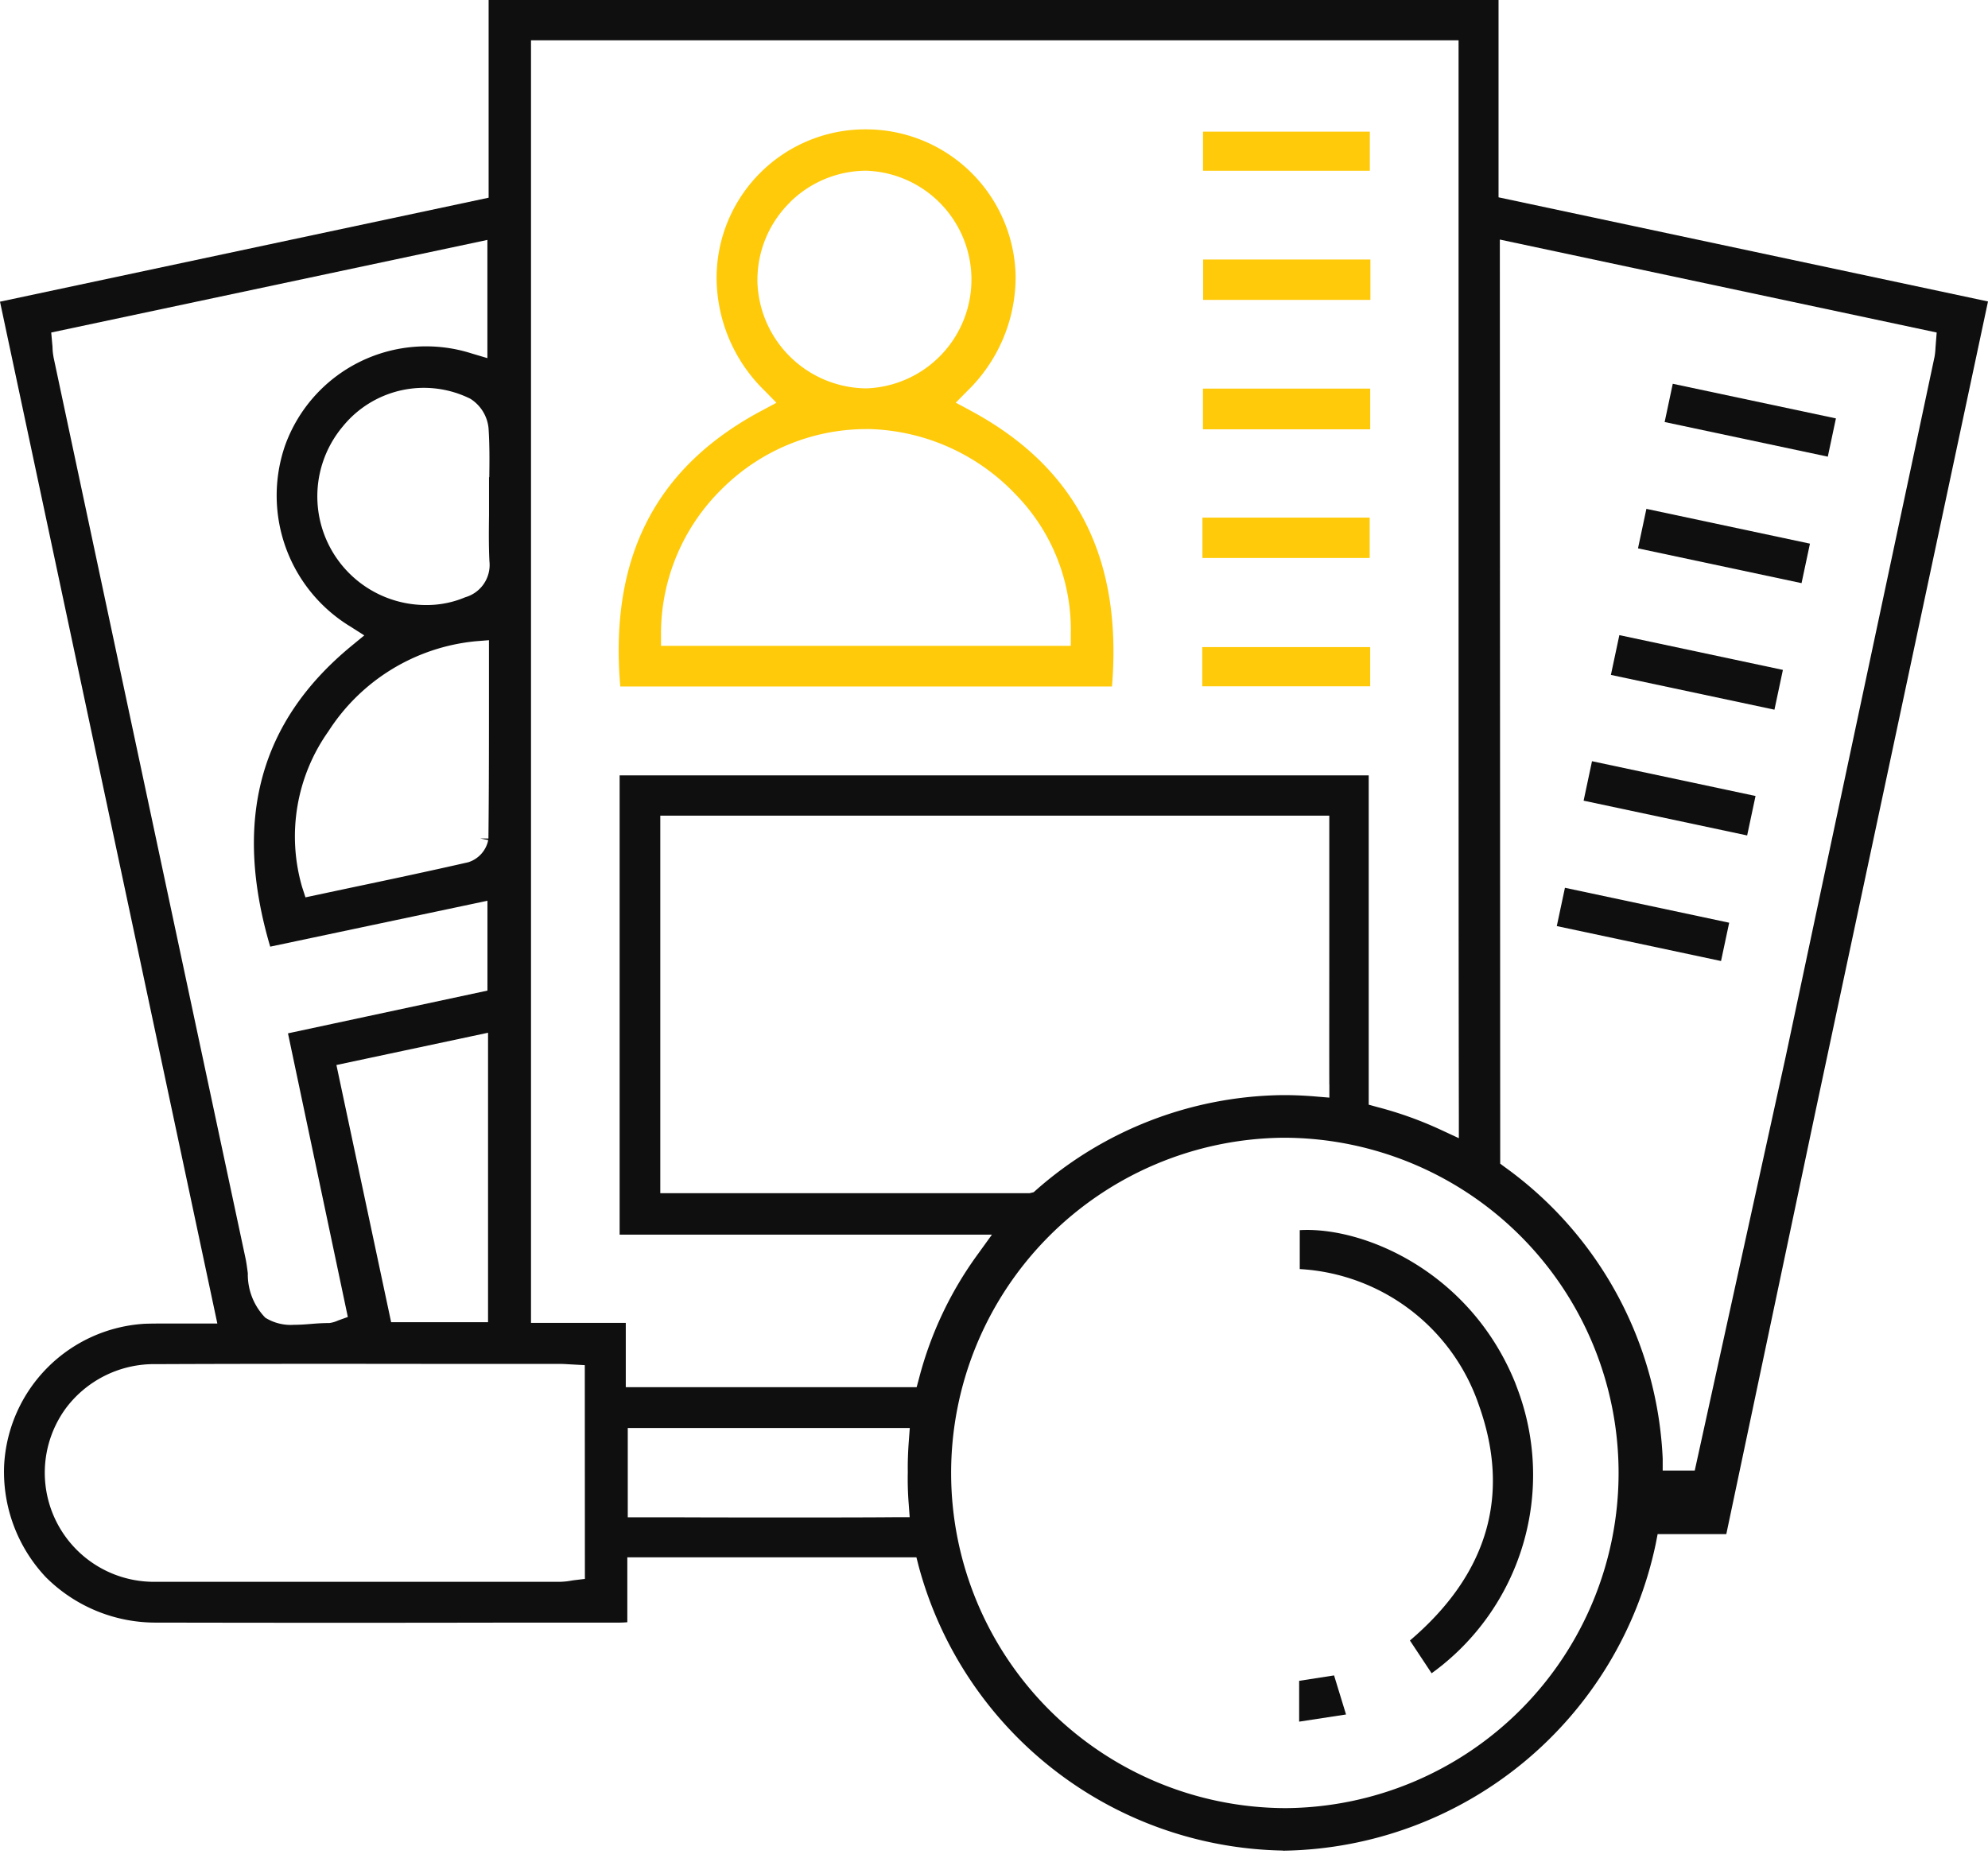 <svg xmlns="http://www.w3.org/2000/svg" xmlns:xlink="http://www.w3.org/1999/xlink" width="119.131" height="111.377" viewBox="0 0 119.131 111.377">
  <defs>
    <clipPath id="clip-path">
      <rect id="Rectangle_2164" data-name="Rectangle 2164" width="119.131" height="111.377" fill="none"/>
    </clipPath>
  </defs>
  <g id="Group_912" data-name="Group 912" transform="translate(0 0)">
    <g id="Group_911" data-name="Group 911" transform="translate(0 0)" clip-path="url(#clip-path)">
      <path id="Path_3475" data-name="Path 3475" d="M20.057,37.568H49.517c.635-7.733-2.151-13.15-8.51-16.553l-.853-.457.676-.685A9.541,9.541,0,0,0,43.743,13a8.97,8.97,0,0,0-8.959-8.825h-.132a8.916,8.916,0,0,0-8.829,8.838,9.494,9.494,0,0,0,2.9,6.849l.685.7-.849.457c-6.386,3.388-9.171,8.8-8.506,16.555M28.27,13.218A6.519,6.519,0,0,1,30.2,8.571l-.006,0a6.521,6.521,0,0,1,4.6-1.917h0A6.527,6.527,0,0,1,34.8,19.7a6.587,6.587,0,0,1-6.533-6.485M22.491,34.4a12.153,12.153,0,0,1,3.663-8.684l0,0a12.258,12.258,0,0,1,8.63-3.576c.074,0,.147,0,.221,0a12.56,12.56,0,0,1,8.759,3.938,11.59,11.59,0,0,1,3.284,8.354v.7H22.491Z" transform="translate(17.119 3.578)" fill="#ffca0a"/>
      <rect id="Rectangle_2154" data-name="Rectangle 2154" width="10.063" height="2.35" transform="translate(72.045 38.785)" fill="#ffca0a"/>
      <rect id="Rectangle_2155" data-name="Rectangle 2155" width="10.022" height="2.419" transform="translate(72.056 31.025)" fill="#ffca0a"/>
      <rect id="Rectangle_2156" data-name="Rectangle 2156" width="10.022" height="2.439" transform="translate(72.087 23.292)" fill="#ffca0a"/>
      <rect id="Rectangle_2157" data-name="Rectangle 2157" width="10.022" height="2.42" transform="translate(72.099 15.555)" fill="#ffca0a"/>
      <rect id="Rectangle_2158" data-name="Rectangle 2158" width="9.996" height="2.344" transform="translate(72.091 7.891)" fill="#ffca0a"/>
      <path id="Path_3476" data-name="Path 3476" d="M54.919,49.06l-.063-.165,0-.006c-2.692-6.7-9.093-9.414-12.927-9.191v2.333A12.053,12.053,0,0,1,52.668,50.2c1.919,5.378.528,10.12-4.137,14.094l1.3,1.963a14.663,14.663,0,0,0,5.086-17.2" transform="translate(35.959 34.034)" fill="#0f0f0f"/>
      <path id="Path_3477" data-name="Path 3477" d="M44.717,56.4,44,54.059l-2.092.325V56.83Z" transform="translate(35.944 46.361)" fill="#0f0f0f"/>
      <path id="Path_3478" data-name="Path 3478" d="M99.221,92.53l.113-.581h4.115l5.361-25.417,10.321-48.463L89.8,11.827V0H29.281V11.85L0,18.082,13.025,79.33l-2.667,0c-.574,0-1.122-.006-1.676.013A8.967,8.967,0,0,0,.249,87.8a9.206,9.206,0,0,0,2.5,6.734,9.3,9.3,0,0,0,6.665,2.72q10.95.022,21.89,0h5.838c.145,0,.292-.009.45-.022v-3.89H54.916l.137.535a23.024,23.024,0,0,0,21.817,17.04v.007h.123A23.15,23.15,0,0,0,99.221,92.53m16.835-72.6-.071.9a4.146,4.146,0,0,1-.058.559L114.7,27.165q-3.812,17.9-7.616,35.807l-.1.468-5.426,24.7H99.637v-.711A22.764,22.764,0,0,0,90.2,69.97l-.3-.223-.022-55.388ZM29.322,28.6h-.017v2.255c-.011.92-.022,1.865.024,2.786a2.014,2.014,0,0,1-1.449,2.157,5.905,5.905,0,0,1-2.324.466.2.2,0,0,1-.033,0,6.514,6.514,0,0,1-4.98-10.705A6.257,6.257,0,0,1,28.185,23.9a2.355,2.355,0,0,1,1.09,1.754c.069,1,.058,1.989.046,2.944M28.8,50.259h0l.457.093a1.759,1.759,0,0,1-1.2,1.33c-2.422.552-4.858,1.068-7.209,1.562l-2.543.541-.2-.615a10.887,10.887,0,0,1,1.579-9.342,11.84,11.84,0,0,1,8.829-5.394l.788-.063v2.976c0,3.061,0,5.946-.032,8.911l-.464-.006ZM3.206,21.4l0-.013a3.528,3.528,0,0,1-.058-.526,2.137,2.137,0,0,0-.017-.24l-.061-.691L29.207,14.38v7.085l-.927-.275a8.979,8.979,0,0,0-11.211,5.552,9.189,9.189,0,0,0,3.92,10.807l.84.535-.763.628c-5.513,4.536-7.111,10.436-4.874,18.028l13.018-2.751v5.385L17.257,61.936l3.587,17-.593.214a1.776,1.776,0,0,1-.52.15c-.37,0-.73.022-1.079.052-.379.032-.711.054-1.053.054-.065.006-.13.007-.2.007a2.89,2.89,0,0,1-1.5-.433,3.712,3.712,0,0,1-1.048-2.664c-.043-.331-.084-.643-.145-.927Q8.95,48.4,3.206,21.4m26.04,40.5V79.25H23.439L20.16,63.834Zm5.168,32.812q-.109.014-.212.033a4.22,4.22,0,0,1-.663.065H9.442c-.08,0-.162,0-.24,0A6.54,6.54,0,0,1,3.97,84.375a6.608,6.608,0,0,1,5.406-2.612c5.855-.026,11.814-.02,17.58-.013h6.617c.16,0,.32.009.492.02l.979.054.006,12.812Zm20.042-4.555.02.279.037.5h-.776c-1.311.013-3.375.017-5.588.017-2.549,0-5.29,0-7.3-.009h-3.23V85.59h16.9l-.058.778c-.05.682-.071,1.289-.061,1.854a18.665,18.665,0,0,0,.056,1.936m.474-7.014H37.5V79.291H31.82V2.413H87.405v29.8c0,9.947,0,25.848.017,34.872v1.135l-1.031-.479a22.425,22.425,0,0,0-3.836-1.382l-.535-.147V46.475H37.131V74H59.443l-.83,1.15a21.97,21.97,0,0,0-3.539,7.46ZM79.659,65l-.437,0h.44v.789l-.786-.065c-.732-.063-1.451-.093-2.159-.084a22.722,22.722,0,0,0-14.641,5.7l-.132.117-.247.061H39.568V48.888h40.09l0,7.122c0,3.169-.006,6.959,0,8.987m-2.593,43.377H77a20.091,20.091,0,0,1-.093-40.181h.119a20.091,20.091,0,0,1,.035,40.181" transform="translate(0 0)" fill="#0f0f0f"/>
      <path id="Path_3479" data-name="Path 3479" d="M41.377,59.958Z" transform="translate(35.484 51.42)" fill="#0f0f0f"/>
      <rect id="Rectangle_2159" data-name="Rectangle 2159" width="2.347" height="10.062" transform="translate(93.291 55.507) rotate(-77.988)" fill="#0f0f0f"/>
      <rect id="Rectangle_2160" data-name="Rectangle 2160" width="2.418" height="10.02" transform="matrix(0.208, -0.978, 0.978, 0.208, 94.898, 47.99)" fill="#0f0f0f"/>
      <rect id="Rectangle_2161" data-name="Rectangle 2161" width="2.438" height="10.021" transform="matrix(0.208, -0.978, 0.978, 0.208, 96.533, 40.452)" fill="#0f0f0f"/>
      <rect id="Rectangle_2162" data-name="Rectangle 2162" width="2.42" height="10.02" transform="translate(98.157 32.867) rotate(-77.991)" fill="#0f0f0f"/>
      <rect id="Rectangle_2163" data-name="Rectangle 2163" width="2.344" height="9.995" transform="translate(99.754 25.295) rotate(-78.013)" fill="#0f0f0f"/>
    </g>
  </g>
</svg>
